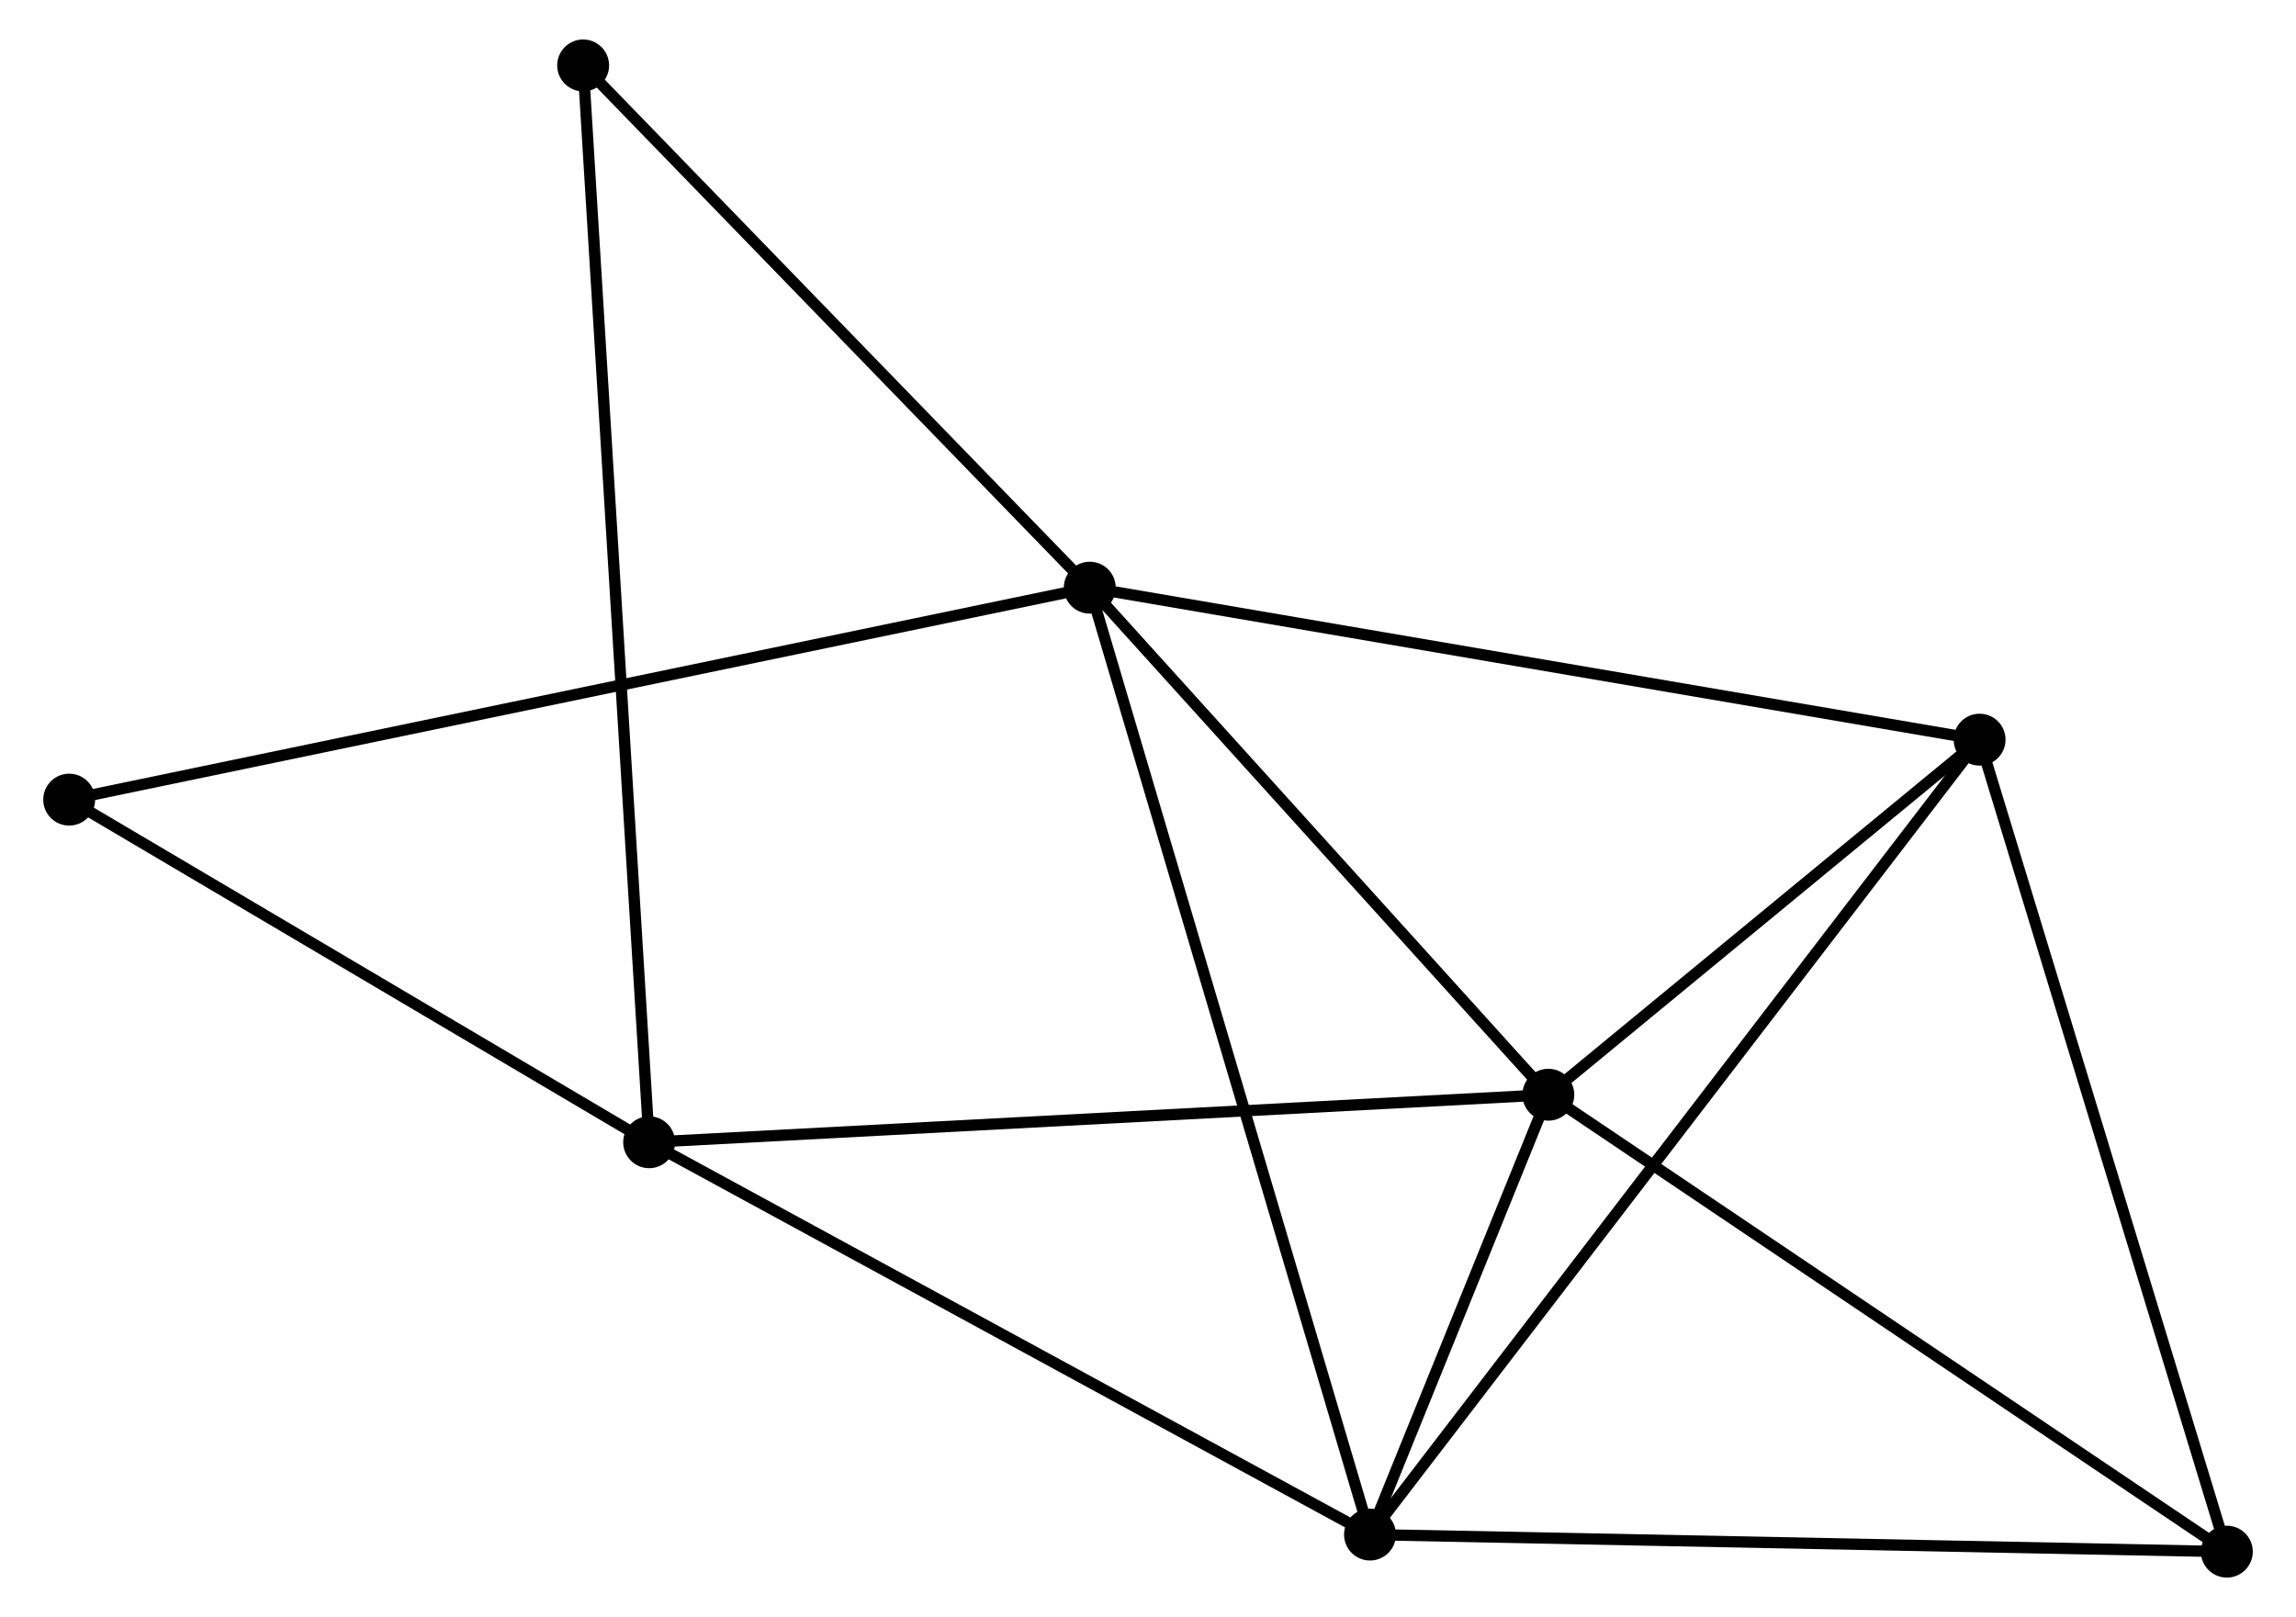<?xml version="1.0" encoding="UTF-8" standalone="no"?>
<!DOCTYPE svg PUBLIC "-//W3C//DTD SVG 1.1//EN"
 "http://www.w3.org/Graphics/SVG/1.1/DTD/svg11.dtd">
<!-- Generated by graphviz version 2.36.0 (20140111.2315)
 -->
<!-- Title: %3 Pages: 1 -->
<svg width="203pt" height="143pt"
 viewBox="0.00 0.00 202.86 143.37" xmlns="http://www.w3.org/2000/svg" xmlns:xlink="http://www.w3.org/1999/xlink">
<g id="graph0" class="graph" transform="scale(1 1) rotate(0) translate(4 139.369)">
<title>%3</title>
<!-- 0 -->
<g id="node1" class="node"><title>0</title>
<ellipse fill="black" stroke="black" cx="92.267" cy="-87.267" rx="1.8" ry="1.8"/>
</g>
<!-- 1 -->
<g id="node2" class="node"><title>1</title>
<ellipse fill="black" stroke="black" cx="132.917" cy="-42.311" rx="1.8" ry="1.8"/>
</g>
<!-- 0&#45;&#45;1 -->
<g id="edge1" class="edge"><title>0&#45;&#45;1</title>
<path fill="none" stroke="black" d="M93.62,-85.771C99.791,-78.946 125.25,-50.791 131.518,-43.859"/>
</g>
<!-- 2 -->
<g id="node3" class="node"><title>2</title>
<ellipse fill="black" stroke="black" cx="117.109" cy="-3.314" rx="1.8" ry="1.8"/>
</g>
<!-- 0&#45;&#45;2 -->
<g id="edge2" class="edge"><title>0&#45;&#45;2</title>
<path fill="none" stroke="black" d="M92.786,-85.513C96.019,-74.588 113.369,-15.955 116.593,-5.057"/>
</g>
<!-- 4 -->
<g id="node4" class="node"><title>4</title>
<ellipse fill="black" stroke="black" cx="171.145" cy="-73.791" rx="1.8" ry="1.8"/>
</g>
<!-- 0&#45;&#45;4 -->
<g id="edge3" class="edge"><title>0&#45;&#45;4</title>
<path fill="none" stroke="black" d="M94.217,-86.934C105.13,-85.069 158.529,-75.946 169.263,-74.112"/>
</g>
<!-- 6 -->
<g id="node5" class="node"><title>6</title>
<ellipse fill="black" stroke="black" cx="47.359" cy="-133.569" rx="1.8" ry="1.8"/>
</g>
<!-- 0&#45;&#45;6 -->
<g id="edge4" class="edge"><title>0&#45;&#45;6</title>
<path fill="none" stroke="black" d="M90.773,-88.807C83.955,-95.837 55.83,-124.836 48.905,-131.975"/>
</g>
<!-- 7 -->
<g id="node6" class="node"><title>7</title>
<ellipse fill="black" stroke="black" cx="1.8" cy="-68.473" rx="1.8" ry="1.8"/>
</g>
<!-- 0&#45;&#45;7 -->
<g id="edge5" class="edge"><title>0&#45;&#45;7</title>
<path fill="none" stroke="black" d="M90.378,-86.874C78.604,-84.428 15.422,-71.303 3.679,-68.863"/>
</g>
<!-- 1&#45;&#45;2 -->
<g id="edge6" class="edge"><title>1&#45;&#45;2</title>
<path fill="none" stroke="black" d="M132.238,-40.636C129.685,-34.337 120.67,-12.097 117.915,-5.301"/>
</g>
<!-- 1&#45;&#45;4 -->
<g id="edge8" class="edge"><title>1&#45;&#45;4</title>
<path fill="none" stroke="black" d="M134.56,-43.664C140.848,-48.842 163.347,-67.37 169.551,-72.478"/>
</g>
<!-- 3 -->
<g id="node7" class="node"><title>3</title>
<ellipse fill="black" stroke="black" cx="53.21" cy="-38.096" rx="1.8" ry="1.8"/>
</g>
<!-- 1&#45;&#45;3 -->
<g id="edge7" class="edge"><title>1&#45;&#45;3</title>
<path fill="none" stroke="black" d="M130.947,-42.207C119.92,-41.624 65.959,-38.77 55.112,-38.196"/>
</g>
<!-- 5 -->
<g id="node8" class="node"><title>5</title>
<ellipse fill="black" stroke="black" cx="193.062" cy="-1.8" rx="1.8" ry="1.8"/>
</g>
<!-- 1&#45;&#45;5 -->
<g id="edge9" class="edge"><title>1&#45;&#45;5</title>
<path fill="none" stroke="black" d="M134.653,-41.142C143.435,-35.227 182.905,-8.641 191.434,-2.897"/>
</g>
<!-- 2&#45;&#45;4 -->
<g id="edge11" class="edge"><title>2&#45;&#45;4</title>
<path fill="none" stroke="black" d="M118.238,-4.786C125.27,-13.957 163.008,-63.178 170.022,-72.327"/>
</g>
<!-- 2&#45;&#45;3 -->
<g id="edge10" class="edge"><title>2&#45;&#45;3</title>
<path fill="none" stroke="black" d="M115.266,-4.317C105.935,-9.396 64.001,-32.222 54.94,-37.154"/>
</g>
<!-- 2&#45;&#45;5 -->
<g id="edge12" class="edge"><title>2&#45;&#45;5</title>
<path fill="none" stroke="black" d="M118.987,-3.276C129.495,-3.067 180.914,-2.042 191.25,-1.836"/>
</g>
<!-- 4&#45;&#45;5 -->
<g id="edge15" class="edge"><title>4&#45;&#45;5</title>
<path fill="none" stroke="black" d="M171.686,-72.011C174.692,-62.138 189.3,-14.159 192.459,-3.782"/>
</g>
<!-- 3&#45;&#45;6 -->
<g id="edge13" class="edge"><title>3&#45;&#45;6</title>
<path fill="none" stroke="black" d="M53.088,-40.09C52.327,-52.515 48.24,-119.193 47.48,-131.586"/>
</g>
<!-- 3&#45;&#45;7 -->
<g id="edge14" class="edge"><title>3&#45;&#45;7</title>
<path fill="none" stroke="black" d="M51.5,-39.106C43.694,-43.718 11.497,-62.743 3.57,-67.427"/>
</g>
</g>
</svg>

